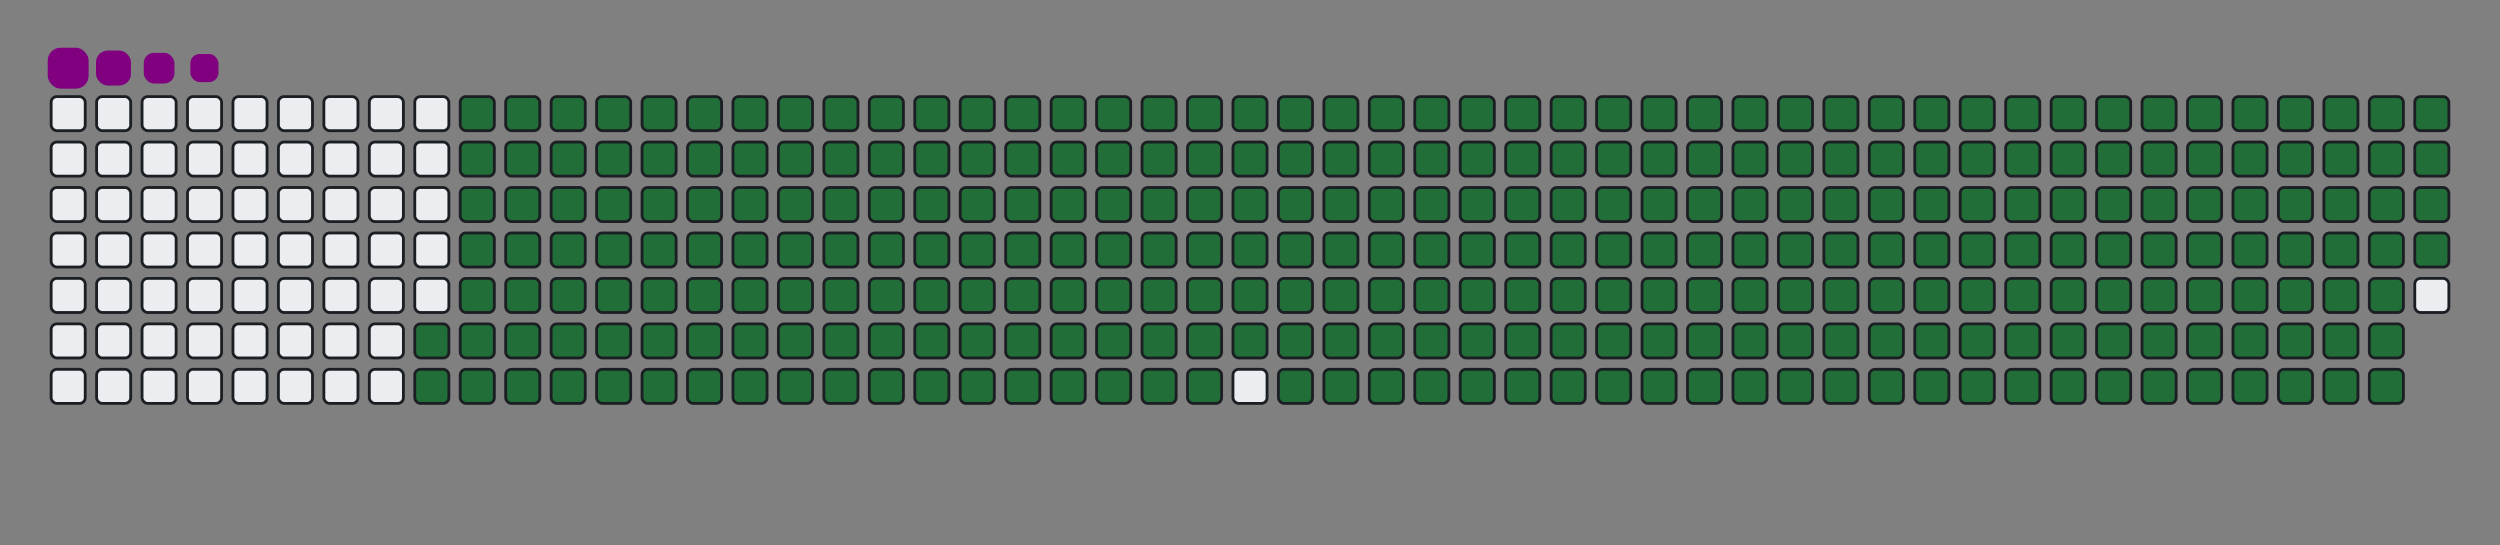 <svg viewBox="-16 -32 880 192" width="880" height="192" xmlns="http://www.w3.org/2000/svg"><rect x="-16" y="-32" width="880" height="192" fill="#808080" stroke="none"/><desc>Generated with https://github.com/Platane/snk</desc><style>:root{--cb:#1b1f230a;--cs:purple;--ce:#ebedf0;--c0:#ebedf0;--c1:#9be9a8;--c2:#40c463;--c3:#30a14e;--c4:#216e39}.c{shape-rendering:geometricPrecision;fill:#ebedf0;stroke-width:1px;stroke:#1b1f230a;animation:none 37500ms linear infinite;width:12px;height:12px}@keyframes c0{72.52%{fill:#216e39}72.54%,100%{fill:#ebedf0}}.c.c0{fill:#216e39;animation-name:c0}@keyframes c1{72.79%{fill:#216e39}72.81%,100%{fill:#ebedf0}}.c.c1{fill:#216e39;animation-name:c1}@keyframes c2{2.66%{fill:#216e39}2.68%,100%{fill:#ebedf0}}.c.c2{fill:#216e39;animation-name:c2}@keyframes c3{25.86%{fill:#216e39}25.88%,100%{fill:#ebedf0}}.c.c3{fill:#216e39;animation-name:c3}@keyframes c4{26.12%{fill:#216e39}26.14%,100%{fill:#ebedf0}}.c.c4{fill:#216e39;animation-name:c4}@keyframes c5{49.32%{fill:#216e39}49.34%,100%{fill:#ebedf0}}.c.c5{fill:#216e39;animation-name:c5}@keyframes c6{49.59%{fill:#216e39}49.61%,100%{fill:#ebedf0}}.c.c6{fill:#216e39;animation-name:c6}@keyframes c7{72.26%{fill:#216e39}72.28%,100%{fill:#ebedf0}}.c.c7{fill:#216e39;animation-name:c7}@keyframes c8{73.06%{fill:#216e39}73.08%,100%{fill:#ebedf0}}.c.c8{fill:#216e39;animation-name:c8}@keyframes c9{2.92%{fill:#216e39}2.94%,100%{fill:#ebedf0}}.c.c9{fill:#216e39;animation-name:c9}@keyframes ca{25.59%{fill:#216e39}25.61%,100%{fill:#ebedf0}}.c.ca{fill:#216e39;animation-name:ca}@keyframes cb{26.39%{fill:#216e39}26.41%,100%{fill:#ebedf0}}.c.cb{fill:#216e39;animation-name:cb}@keyframes cc{49.06%{fill:#216e39}49.08%,100%{fill:#ebedf0}}.c.cc{fill:#216e39;animation-name:cc}@keyframes cd{49.86%{fill:#216e39}49.88%,100%{fill:#ebedf0}}.c.cd{fill:#216e39;animation-name:cd}@keyframes ce{71.99%{fill:#216e39}72.01%,100%{fill:#ebedf0}}.c.ce{fill:#216e39;animation-name:ce}@keyframes cf{73.32%{fill:#216e39}73.34%,100%{fill:#ebedf0}}.c.cf{fill:#216e39;animation-name:cf}@keyframes cg{3.19%{fill:#216e39}3.21%,100%{fill:#ebedf0}}.c.cg{fill:#216e39;animation-name:cg}@keyframes ch{25.32%{fill:#216e39}25.34%,100%{fill:#ebedf0}}.c.ch{fill:#216e39;animation-name:ch}@keyframes ci{26.66%{fill:#216e39}26.68%,100%{fill:#ebedf0}}.c.ci{fill:#216e39;animation-name:ci}@keyframes cj{48.79%{fill:#216e39}48.81%,100%{fill:#ebedf0}}.c.cj{fill:#216e39;animation-name:cj}@keyframes ck{50.12%{fill:#216e39}50.14%,100%{fill:#ebedf0}}.c.ck{fill:#216e39;animation-name:ck}@keyframes cl{71.72%{fill:#216e39}71.74%,100%{fill:#ebedf0}}.c.cl{fill:#216e39;animation-name:cl}@keyframes cm{73.59%{fill:#216e39}73.61%,100%{fill:#ebedf0}}.c.cm{fill:#216e39;animation-name:cm}@keyframes cn{3.46%{fill:#216e39}3.48%,100%{fill:#ebedf0}}.c.cn{fill:#216e39;animation-name:cn}@keyframes co{25.06%{fill:#216e39}25.08%,100%{fill:#ebedf0}}.c.co{fill:#216e39;animation-name:co}@keyframes cp{26.92%{fill:#216e39}26.94%,100%{fill:#ebedf0}}.c.cp{fill:#216e39;animation-name:cp}@keyframes cq{48.52%{fill:#216e39}48.54%,100%{fill:#ebedf0}}.c.cq{fill:#216e39;animation-name:cq}@keyframes cr{50.39%{fill:#216e39}50.41%,100%{fill:#ebedf0}}.c.cr{fill:#216e39;animation-name:cr}@keyframes cs{71.46%{fill:#216e39}71.48%,100%{fill:#ebedf0}}.c.cs{fill:#216e39;animation-name:cs}@keyframes ct{73.86%{fill:#216e39}73.88%,100%{fill:#ebedf0}}.c.ct{fill:#216e39;animation-name:ct}@keyframes cu{3.72%{fill:#216e39}3.74%,100%{fill:#ebedf0}}.c.cu{fill:#216e39;animation-name:cu}@keyframes cv{24.79%{fill:#216e39}24.81%,100%{fill:#ebedf0}}.c.cv{fill:#216e39;animation-name:cv}@keyframes cw{27.19%{fill:#216e39}27.21%,100%{fill:#ebedf0}}.c.cw{fill:#216e39;animation-name:cw}@keyframes cx{48.26%{fill:#216e39}48.28%,100%{fill:#ebedf0}}.c.cx{fill:#216e39;animation-name:cx}@keyframes cy{50.66%{fill:#216e39}50.68%,100%{fill:#ebedf0}}.c.cy{fill:#216e39;animation-name:cy}@keyframes cz{71.19%{fill:#216e39}71.21%,100%{fill:#ebedf0}}.c.cz{fill:#216e39;animation-name:cz}@keyframes c10{74.12%{fill:#216e39}74.14%,100%{fill:#ebedf0}}.c.c10{fill:#216e39;animation-name:c10}@keyframes c11{3.99%{fill:#216e39}4.01%,100%{fill:#ebedf0}}.c.c11{fill:#216e39;animation-name:c11}@keyframes c12{24.52%{fill:#216e39}24.54%,100%{fill:#ebedf0}}.c.c12{fill:#216e39;animation-name:c12}@keyframes c13{27.46%{fill:#216e39}27.48%,100%{fill:#ebedf0}}.c.c13{fill:#216e39;animation-name:c13}@keyframes c14{47.99%{fill:#216e39}48.01%,100%{fill:#ebedf0}}.c.c14{fill:#216e39;animation-name:c14}@keyframes c15{50.92%{fill:#216e39}50.94%,100%{fill:#ebedf0}}.c.c15{fill:#216e39;animation-name:c15}@keyframes c16{70.92%{fill:#216e39}70.94%,100%{fill:#ebedf0}}.c.c16{fill:#216e39;animation-name:c16}@keyframes c17{74.39%{fill:#216e39}74.41%,100%{fill:#ebedf0}}.c.c17{fill:#216e39;animation-name:c17}@keyframes c18{4.26%{fill:#216e39}4.28%,100%{fill:#ebedf0}}.c.c18{fill:#216e39;animation-name:c18}@keyframes c19{24.26%{fill:#216e39}24.28%,100%{fill:#ebedf0}}.c.c19{fill:#216e39;animation-name:c19}@keyframes c1a{27.72%{fill:#216e39}27.74%,100%{fill:#ebedf0}}.c.c1a{fill:#216e39;animation-name:c1a}@keyframes c1b{47.72%{fill:#216e39}47.74%,100%{fill:#ebedf0}}.c.c1b{fill:#216e39;animation-name:c1b}@keyframes c1c{51.19%{fill:#216e39}51.21%,100%{fill:#ebedf0}}.c.c1c{fill:#216e39;animation-name:c1c}@keyframes c1d{70.66%{fill:#216e39}70.68%,100%{fill:#ebedf0}}.c.c1d{fill:#216e39;animation-name:c1d}@keyframes c1e{74.66%{fill:#216e39}74.68%,100%{fill:#ebedf0}}.c.c1e{fill:#216e39;animation-name:c1e}@keyframes c1f{4.52%{fill:#216e39}4.54%,100%{fill:#ebedf0}}.c.c1f{fill:#216e39;animation-name:c1f}@keyframes c1g{23.99%{fill:#216e39}24.01%,100%{fill:#ebedf0}}.c.c1g{fill:#216e39;animation-name:c1g}@keyframes c1h{27.99%{fill:#216e39}28.01%,100%{fill:#ebedf0}}.c.c1h{fill:#216e39;animation-name:c1h}@keyframes c1i{47.46%{fill:#216e39}47.48%,100%{fill:#ebedf0}}.c.c1i{fill:#216e39;animation-name:c1i}@keyframes c1j{51.46%{fill:#216e39}51.48%,100%{fill:#ebedf0}}.c.c1j{fill:#216e39;animation-name:c1j}@keyframes c1k{70.39%{fill:#216e39}70.41%,100%{fill:#ebedf0}}.c.c1k{fill:#216e39;animation-name:c1k}@keyframes c1l{74.92%{fill:#216e39}74.94%,100%{fill:#ebedf0}}.c.c1l{fill:#216e39;animation-name:c1l}@keyframes c1m{4.79%{fill:#216e39}4.81%,100%{fill:#ebedf0}}.c.c1m{fill:#216e39;animation-name:c1m}@keyframes c1n{23.72%{fill:#216e39}23.74%,100%{fill:#ebedf0}}.c.c1n{fill:#216e39;animation-name:c1n}@keyframes c1o{28.26%{fill:#216e39}28.28%,100%{fill:#ebedf0}}.c.c1o{fill:#216e39;animation-name:c1o}@keyframes c1p{47.19%{fill:#216e39}47.21%,100%{fill:#ebedf0}}.c.c1p{fill:#216e39;animation-name:c1p}@keyframes c1q{51.72%{fill:#216e39}51.74%,100%{fill:#ebedf0}}.c.c1q{fill:#216e39;animation-name:c1q}@keyframes c1r{70.12%{fill:#216e39}70.14%,100%{fill:#ebedf0}}.c.c1r{fill:#216e39;animation-name:c1r}@keyframes c1s{75.19%{fill:#216e39}75.21%,100%{fill:#ebedf0}}.c.c1s{fill:#216e39;animation-name:c1s}@keyframes c1t{5.06%{fill:#216e39}5.08%,100%{fill:#ebedf0}}.c.c1t{fill:#216e39;animation-name:c1t}@keyframes c1u{23.46%{fill:#216e39}23.48%,100%{fill:#ebedf0}}.c.c1u{fill:#216e39;animation-name:c1u}@keyframes c1v{28.52%{fill:#216e39}28.54%,100%{fill:#ebedf0}}.c.c1v{fill:#216e39;animation-name:c1v}@keyframes c1w{46.92%{fill:#216e39}46.94%,100%{fill:#ebedf0}}.c.c1w{fill:#216e39;animation-name:c1w}@keyframes c1x{51.99%{fill:#216e39}52.01%,100%{fill:#ebedf0}}.c.c1x{fill:#216e39;animation-name:c1x}@keyframes c1y{69.86%{fill:#216e39}69.88%,100%{fill:#ebedf0}}.c.c1y{fill:#216e39;animation-name:c1y}@keyframes c1z{75.46%{fill:#216e39}75.48%,100%{fill:#ebedf0}}.c.c1z{fill:#216e39;animation-name:c1z}@keyframes c20{5.32%{fill:#216e39}5.34%,100%{fill:#ebedf0}}.c.c20{fill:#216e39;animation-name:c20}@keyframes c21{23.19%{fill:#216e39}23.21%,100%{fill:#ebedf0}}.c.c21{fill:#216e39;animation-name:c21}@keyframes c22{28.79%{fill:#216e39}28.81%,100%{fill:#ebedf0}}.c.c22{fill:#216e39;animation-name:c22}@keyframes c23{46.66%{fill:#216e39}46.68%,100%{fill:#ebedf0}}.c.c23{fill:#216e39;animation-name:c23}@keyframes c24{52.26%{fill:#216e39}52.28%,100%{fill:#ebedf0}}.c.c24{fill:#216e39;animation-name:c24}@keyframes c25{69.59%{fill:#216e39}69.61%,100%{fill:#ebedf0}}.c.c25{fill:#216e39;animation-name:c25}@keyframes c26{75.72%{fill:#216e39}75.74%,100%{fill:#ebedf0}}.c.c26{fill:#216e39;animation-name:c26}@keyframes c27{5.59%{fill:#216e39}5.61%,100%{fill:#ebedf0}}.c.c27{fill:#216e39;animation-name:c27}@keyframes c28{22.92%{fill:#216e39}22.94%,100%{fill:#ebedf0}}.c.c28{fill:#216e39;animation-name:c28}@keyframes c29{29.06%{fill:#216e39}29.08%,100%{fill:#ebedf0}}.c.c29{fill:#216e39;animation-name:c29}@keyframes c2a{46.39%{fill:#216e39}46.41%,100%{fill:#ebedf0}}.c.c2a{fill:#216e39;animation-name:c2a}@keyframes c2b{52.52%{fill:#216e39}52.54%,100%{fill:#ebedf0}}.c.c2b{fill:#216e39;animation-name:c2b}@keyframes c2c{69.32%{fill:#216e39}69.34%,100%{fill:#ebedf0}}.c.c2c{fill:#216e39;animation-name:c2c}@keyframes c2d{75.99%{fill:#216e39}76.01%,100%{fill:#ebedf0}}.c.c2d{fill:#216e39;animation-name:c2d}@keyframes c2e{5.86%{fill:#216e39}5.88%,100%{fill:#ebedf0}}.c.c2e{fill:#216e39;animation-name:c2e}@keyframes c2f{22.66%{fill:#216e39}22.68%,100%{fill:#ebedf0}}.c.c2f{fill:#216e39;animation-name:c2f}@keyframes c2g{29.32%{fill:#216e39}29.34%,100%{fill:#ebedf0}}.c.c2g{fill:#216e39;animation-name:c2g}@keyframes c2h{46.12%{fill:#216e39}46.14%,100%{fill:#ebedf0}}.c.c2h{fill:#216e39;animation-name:c2h}@keyframes c2i{52.79%{fill:#216e39}52.81%,100%{fill:#ebedf0}}.c.c2i{fill:#216e39;animation-name:c2i}@keyframes c2j{69.06%{fill:#216e39}69.08%,100%{fill:#ebedf0}}.c.c2j{fill:#216e39;animation-name:c2j}@keyframes c2k{76.26%{fill:#216e39}76.28%,100%{fill:#ebedf0}}.c.c2k{fill:#216e39;animation-name:c2k}@keyframes c2l{6.12%{fill:#216e39}6.14%,100%{fill:#ebedf0}}.c.c2l{fill:#216e39;animation-name:c2l}@keyframes c2m{22.39%{fill:#216e39}22.41%,100%{fill:#ebedf0}}.c.c2m{fill:#216e39;animation-name:c2m}@keyframes c2n{29.59%{fill:#216e39}29.61%,100%{fill:#ebedf0}}.c.c2n{fill:#216e39;animation-name:c2n}@keyframes c2o{45.86%{fill:#216e39}45.88%,100%{fill:#ebedf0}}.c.c2o{fill:#216e39;animation-name:c2o}@keyframes c2p{53.06%{fill:#216e39}53.08%,100%{fill:#ebedf0}}.c.c2p{fill:#216e39;animation-name:c2p}@keyframes c2q{68.79%{fill:#216e39}68.81%,100%{fill:#ebedf0}}.c.c2q{fill:#216e39;animation-name:c2q}@keyframes c2r{76.52%{fill:#216e39}76.54%,100%{fill:#ebedf0}}.c.c2r{fill:#216e39;animation-name:c2r}@keyframes c2s{6.39%{fill:#216e39}6.41%,100%{fill:#ebedf0}}.c.c2s{fill:#216e39;animation-name:c2s}@keyframes c2t{22.12%{fill:#216e39}22.14%,100%{fill:#ebedf0}}.c.c2t{fill:#216e39;animation-name:c2t}@keyframes c2u{29.86%{fill:#216e39}29.88%,100%{fill:#ebedf0}}.c.c2u{fill:#216e39;animation-name:c2u}@keyframes c2v{45.59%{fill:#216e39}45.61%,100%{fill:#ebedf0}}.c.c2v{fill:#216e39;animation-name:c2v}@keyframes c2w{53.32%{fill:#216e39}53.34%,100%{fill:#ebedf0}}.c.c2w{fill:#216e39;animation-name:c2w}@keyframes c2x{68.52%{fill:#216e39}68.54%,100%{fill:#ebedf0}}.c.c2x{fill:#216e39;animation-name:c2x}@keyframes c2y{76.79%{fill:#216e39}76.81%,100%{fill:#ebedf0}}.c.c2y{fill:#216e39;animation-name:c2y}@keyframes c2z{6.66%{fill:#216e39}6.68%,100%{fill:#ebedf0}}.c.c2z{fill:#216e39;animation-name:c2z}@keyframes c30{21.86%{fill:#216e39}21.88%,100%{fill:#ebedf0}}.c.c30{fill:#216e39;animation-name:c30}@keyframes c31{30.12%{fill:#216e39}30.14%,100%{fill:#ebedf0}}.c.c31{fill:#216e39;animation-name:c31}@keyframes c32{45.32%{fill:#216e39}45.34%,100%{fill:#ebedf0}}.c.c32{fill:#216e39;animation-name:c32}@keyframes c33{53.59%{fill:#216e39}53.61%,100%{fill:#ebedf0}}.c.c33{fill:#216e39;animation-name:c33}@keyframes c34{68.26%{fill:#216e39}68.28%,100%{fill:#ebedf0}}.c.c34{fill:#216e39;animation-name:c34}@keyframes c35{77.06%{fill:#216e39}77.08%,100%{fill:#ebedf0}}.c.c35{fill:#216e39;animation-name:c35}@keyframes c36{6.92%{fill:#216e39}6.94%,100%{fill:#ebedf0}}.c.c36{fill:#216e39;animation-name:c36}@keyframes c37{21.59%{fill:#216e39}21.61%,100%{fill:#ebedf0}}.c.c37{fill:#216e39;animation-name:c37}@keyframes c38{30.39%{fill:#216e39}30.41%,100%{fill:#ebedf0}}.c.c38{fill:#216e39;animation-name:c38}@keyframes c39{45.06%{fill:#216e39}45.08%,100%{fill:#ebedf0}}.c.c39{fill:#216e39;animation-name:c39}@keyframes c3a{53.86%{fill:#216e39}53.88%,100%{fill:#ebedf0}}.c.c3a{fill:#216e39;animation-name:c3a}@keyframes c3b{67.99%{fill:#216e39}68.01%,100%{fill:#ebedf0}}.c.c3b{fill:#216e39;animation-name:c3b}@keyframes c3c{77.32%{fill:#216e39}77.34%,100%{fill:#ebedf0}}.c.c3c{fill:#216e39;animation-name:c3c}@keyframes c3d{7.19%{fill:#216e39}7.21%,100%{fill:#ebedf0}}.c.c3d{fill:#216e39;animation-name:c3d}@keyframes c3e{21.32%{fill:#216e39}21.34%,100%{fill:#ebedf0}}.c.c3e{fill:#216e39;animation-name:c3e}@keyframes c3f{30.66%{fill:#216e39}30.68%,100%{fill:#ebedf0}}.c.c3f{fill:#216e39;animation-name:c3f}@keyframes c3g{44.79%{fill:#216e39}44.81%,100%{fill:#ebedf0}}.c.c3g{fill:#216e39;animation-name:c3g}@keyframes c3h{54.12%{fill:#216e39}54.14%,100%{fill:#ebedf0}}.c.c3h{fill:#216e39;animation-name:c3h}@keyframes c3i{67.72%{fill:#216e39}67.74%,100%{fill:#ebedf0}}.c.c3i{fill:#216e39;animation-name:c3i}@keyframes c3j{7.46%{fill:#216e39}7.48%,100%{fill:#ebedf0}}.c.c3j{fill:#216e39;animation-name:c3j}@keyframes c3k{21.06%{fill:#216e39}21.08%,100%{fill:#ebedf0}}.c.c3k{fill:#216e39;animation-name:c3k}@keyframes c3l{30.92%{fill:#216e39}30.94%,100%{fill:#ebedf0}}.c.c3l{fill:#216e39;animation-name:c3l}@keyframes c3m{44.52%{fill:#216e39}44.54%,100%{fill:#ebedf0}}.c.c3m{fill:#216e39;animation-name:c3m}@keyframes c3n{54.39%{fill:#216e39}54.41%,100%{fill:#ebedf0}}.c.c3n{fill:#216e39;animation-name:c3n}@keyframes c3o{67.46%{fill:#216e39}67.48%,100%{fill:#ebedf0}}.c.c3o{fill:#216e39;animation-name:c3o}@keyframes c3p{77.86%{fill:#216e39}77.88%,100%{fill:#ebedf0}}.c.c3p{fill:#216e39;animation-name:c3p}@keyframes c3q{7.72%{fill:#216e39}7.74%,100%{fill:#ebedf0}}.c.c3q{fill:#216e39;animation-name:c3q}@keyframes c3r{20.79%{fill:#216e39}20.81%,100%{fill:#ebedf0}}.c.c3r{fill:#216e39;animation-name:c3r}@keyframes c3s{31.19%{fill:#216e39}31.21%,100%{fill:#ebedf0}}.c.c3s{fill:#216e39;animation-name:c3s}@keyframes c3t{44.26%{fill:#216e39}44.28%,100%{fill:#ebedf0}}.c.c3t{fill:#216e39;animation-name:c3t}@keyframes c3u{54.66%{fill:#216e39}54.68%,100%{fill:#ebedf0}}.c.c3u{fill:#216e39;animation-name:c3u}@keyframes c3v{67.19%{fill:#216e39}67.21%,100%{fill:#ebedf0}}.c.c3v{fill:#216e39;animation-name:c3v}@keyframes c3w{78.12%{fill:#216e39}78.14%,100%{fill:#ebedf0}}.c.c3w{fill:#216e39;animation-name:c3w}@keyframes c3x{7.99%{fill:#216e39}8.01%,100%{fill:#ebedf0}}.c.c3x{fill:#216e39;animation-name:c3x}@keyframes c3y{20.52%{fill:#216e39}20.54%,100%{fill:#ebedf0}}.c.c3y{fill:#216e39;animation-name:c3y}@keyframes c3z{31.46%{fill:#216e39}31.48%,100%{fill:#ebedf0}}.c.c3z{fill:#216e39;animation-name:c3z}@keyframes c40{43.99%{fill:#216e39}44.01%,100%{fill:#ebedf0}}.c.c40{fill:#216e39;animation-name:c40}@keyframes c41{54.92%{fill:#216e39}54.94%,100%{fill:#ebedf0}}.c.c41{fill:#216e39;animation-name:c41}@keyframes c42{66.92%{fill:#216e39}66.94%,100%{fill:#ebedf0}}.c.c42{fill:#216e39;animation-name:c42}@keyframes c43{78.39%{fill:#216e39}78.41%,100%{fill:#ebedf0}}.c.c43{fill:#216e39;animation-name:c43}@keyframes c44{8.26%{fill:#216e39}8.28%,100%{fill:#ebedf0}}.c.c44{fill:#216e39;animation-name:c44}@keyframes c45{20.26%{fill:#216e39}20.28%,100%{fill:#ebedf0}}.c.c45{fill:#216e39;animation-name:c45}@keyframes c46{31.72%{fill:#216e39}31.74%,100%{fill:#ebedf0}}.c.c46{fill:#216e39;animation-name:c46}@keyframes c47{43.72%{fill:#216e39}43.74%,100%{fill:#ebedf0}}.c.c47{fill:#216e39;animation-name:c47}@keyframes c48{55.19%{fill:#216e39}55.21%,100%{fill:#ebedf0}}.c.c48{fill:#216e39;animation-name:c48}@keyframes c49{66.66%{fill:#216e39}66.68%,100%{fill:#ebedf0}}.c.c49{fill:#216e39;animation-name:c49}@keyframes c4a{78.66%{fill:#216e39}78.68%,100%{fill:#ebedf0}}.c.c4a{fill:#216e39;animation-name:c4a}@keyframes c4b{8.52%{fill:#216e39}8.54%,100%{fill:#ebedf0}}.c.c4b{fill:#216e39;animation-name:c4b}@keyframes c4c{19.99%{fill:#216e39}20.01%,100%{fill:#ebedf0}}.c.c4c{fill:#216e39;animation-name:c4c}@keyframes c4d{31.99%{fill:#216e39}32.01%,100%{fill:#ebedf0}}.c.c4d{fill:#216e39;animation-name:c4d}@keyframes c4e{43.46%{fill:#216e39}43.48%,100%{fill:#ebedf0}}.c.c4e{fill:#216e39;animation-name:c4e}@keyframes c4f{55.46%{fill:#216e39}55.48%,100%{fill:#ebedf0}}.c.c4f{fill:#216e39;animation-name:c4f}@keyframes c4g{66.39%{fill:#216e39}66.41%,100%{fill:#ebedf0}}.c.c4g{fill:#216e39;animation-name:c4g}@keyframes c4h{78.92%{fill:#216e39}78.94%,100%{fill:#ebedf0}}.c.c4h{fill:#216e39;animation-name:c4h}@keyframes c4i{8.79%{fill:#216e39}8.81%,100%{fill:#ebedf0}}.c.c4i{fill:#216e39;animation-name:c4i}@keyframes c4j{19.72%{fill:#216e39}19.74%,100%{fill:#ebedf0}}.c.c4j{fill:#216e39;animation-name:c4j}@keyframes c4k{32.26%{fill:#216e39}32.28%,100%{fill:#ebedf0}}.c.c4k{fill:#216e39;animation-name:c4k}@keyframes c4l{43.19%{fill:#216e39}43.21%,100%{fill:#ebedf0}}.c.c4l{fill:#216e39;animation-name:c4l}@keyframes c4m{55.72%{fill:#216e39}55.74%,100%{fill:#ebedf0}}.c.c4m{fill:#216e39;animation-name:c4m}@keyframes c4n{66.12%{fill:#216e39}66.14%,100%{fill:#ebedf0}}.c.c4n{fill:#216e39;animation-name:c4n}@keyframes c4o{79.19%{fill:#216e39}79.21%,100%{fill:#ebedf0}}.c.c4o{fill:#216e39;animation-name:c4o}@keyframes c4p{9.06%{fill:#216e39}9.08%,100%{fill:#ebedf0}}.c.c4p{fill:#216e39;animation-name:c4p}@keyframes c4q{19.46%{fill:#216e39}19.48%,100%{fill:#ebedf0}}.c.c4q{fill:#216e39;animation-name:c4q}@keyframes c4r{32.52%{fill:#216e39}32.54%,100%{fill:#ebedf0}}.c.c4r{fill:#216e39;animation-name:c4r}@keyframes c4s{42.92%{fill:#216e39}42.94%,100%{fill:#ebedf0}}.c.c4s{fill:#216e39;animation-name:c4s}@keyframes c4t{55.99%{fill:#216e39}56.01%,100%{fill:#ebedf0}}.c.c4t{fill:#216e39;animation-name:c4t}@keyframes c4u{65.86%{fill:#216e39}65.88%,100%{fill:#ebedf0}}.c.c4u{fill:#216e39;animation-name:c4u}@keyframes c4v{79.46%{fill:#216e39}79.48%,100%{fill:#ebedf0}}.c.c4v{fill:#216e39;animation-name:c4v}@keyframes c4w{9.32%{fill:#216e39}9.34%,100%{fill:#ebedf0}}.c.c4w{fill:#216e39;animation-name:c4w}@keyframes c4x{19.19%{fill:#216e39}19.21%,100%{fill:#ebedf0}}.c.c4x{fill:#216e39;animation-name:c4x}@keyframes c4y{32.79%{fill:#216e39}32.81%,100%{fill:#ebedf0}}.c.c4y{fill:#216e39;animation-name:c4y}@keyframes c4z{42.66%{fill:#216e39}42.68%,100%{fill:#ebedf0}}.c.c4z{fill:#216e39;animation-name:c4z}@keyframes c50{56.26%{fill:#216e39}56.28%,100%{fill:#ebedf0}}.c.c50{fill:#216e39;animation-name:c50}@keyframes c51{65.59%{fill:#216e39}65.61%,100%{fill:#ebedf0}}.c.c51{fill:#216e39;animation-name:c51}@keyframes c52{79.72%{fill:#216e39}79.74%,100%{fill:#ebedf0}}.c.c52{fill:#216e39;animation-name:c52}@keyframes c53{9.59%{fill:#216e39}9.61%,100%{fill:#ebedf0}}.c.c53{fill:#216e39;animation-name:c53}@keyframes c54{18.92%{fill:#216e39}18.94%,100%{fill:#ebedf0}}.c.c54{fill:#216e39;animation-name:c54}@keyframes c55{33.06%{fill:#216e39}33.08%,100%{fill:#ebedf0}}.c.c55{fill:#216e39;animation-name:c55}@keyframes c56{42.39%{fill:#216e39}42.41%,100%{fill:#ebedf0}}.c.c56{fill:#216e39;animation-name:c56}@keyframes c57{56.52%{fill:#216e39}56.54%,100%{fill:#ebedf0}}.c.c57{fill:#216e39;animation-name:c57}@keyframes c58{65.32%{fill:#216e39}65.34%,100%{fill:#ebedf0}}.c.c58{fill:#216e39;animation-name:c58}@keyframes c59{79.99%{fill:#216e39}80.01%,100%{fill:#ebedf0}}.c.c59{fill:#216e39;animation-name:c59}@keyframes c5a{9.86%{fill:#216e39}9.88%,100%{fill:#ebedf0}}.c.c5a{fill:#216e39;animation-name:c5a}@keyframes c5b{18.66%{fill:#216e39}18.68%,100%{fill:#ebedf0}}.c.c5b{fill:#216e39;animation-name:c5b}@keyframes c5c{33.32%{fill:#216e39}33.34%,100%{fill:#ebedf0}}.c.c5c{fill:#216e39;animation-name:c5c}@keyframes c5d{42.12%{fill:#216e39}42.14%,100%{fill:#ebedf0}}.c.c5d{fill:#216e39;animation-name:c5d}@keyframes c5e{56.79%{fill:#216e39}56.81%,100%{fill:#ebedf0}}.c.c5e{fill:#216e39;animation-name:c5e}@keyframes c5f{65.06%{fill:#216e39}65.08%,100%{fill:#ebedf0}}.c.c5f{fill:#216e39;animation-name:c5f}@keyframes c5g{80.26%{fill:#216e39}80.28%,100%{fill:#ebedf0}}.c.c5g{fill:#216e39;animation-name:c5g}@keyframes c5h{10.12%{fill:#216e39}10.14%,100%{fill:#ebedf0}}.c.c5h{fill:#216e39;animation-name:c5h}@keyframes c5i{18.39%{fill:#216e39}18.41%,100%{fill:#ebedf0}}.c.c5i{fill:#216e39;animation-name:c5i}@keyframes c5j{33.59%{fill:#216e39}33.61%,100%{fill:#ebedf0}}.c.c5j{fill:#216e39;animation-name:c5j}@keyframes c5k{41.86%{fill:#216e39}41.88%,100%{fill:#ebedf0}}.c.c5k{fill:#216e39;animation-name:c5k}@keyframes c5l{57.06%{fill:#216e39}57.08%,100%{fill:#ebedf0}}.c.c5l{fill:#216e39;animation-name:c5l}@keyframes c5m{64.79%{fill:#216e39}64.81%,100%{fill:#ebedf0}}.c.c5m{fill:#216e39;animation-name:c5m}@keyframes c5n{80.52%{fill:#216e39}80.54%,100%{fill:#ebedf0}}.c.c5n{fill:#216e39;animation-name:c5n}@keyframes c5o{10.39%{fill:#216e39}10.41%,100%{fill:#ebedf0}}.c.c5o{fill:#216e39;animation-name:c5o}@keyframes c5p{18.12%{fill:#216e39}18.14%,100%{fill:#ebedf0}}.c.c5p{fill:#216e39;animation-name:c5p}@keyframes c5q{33.86%{fill:#216e39}33.88%,100%{fill:#ebedf0}}.c.c5q{fill:#216e39;animation-name:c5q}@keyframes c5r{41.59%{fill:#216e39}41.61%,100%{fill:#ebedf0}}.c.c5r{fill:#216e39;animation-name:c5r}@keyframes c5s{57.32%{fill:#216e39}57.34%,100%{fill:#ebedf0}}.c.c5s{fill:#216e39;animation-name:c5s}@keyframes c5t{64.52%{fill:#216e39}64.54%,100%{fill:#ebedf0}}.c.c5t{fill:#216e39;animation-name:c5t}@keyframes c5u{80.79%{fill:#216e39}80.81%,100%{fill:#ebedf0}}.c.c5u{fill:#216e39;animation-name:c5u}@keyframes c5v{10.66%{fill:#216e39}10.68%,100%{fill:#ebedf0}}.c.c5v{fill:#216e39;animation-name:c5v}@keyframes c5w{17.86%{fill:#216e39}17.88%,100%{fill:#ebedf0}}.c.c5w{fill:#216e39;animation-name:c5w}@keyframes c5x{34.12%{fill:#216e39}34.14%,100%{fill:#ebedf0}}.c.c5x{fill:#216e39;animation-name:c5x}@keyframes c5y{41.32%{fill:#216e39}41.34%,100%{fill:#ebedf0}}.c.c5y{fill:#216e39;animation-name:c5y}@keyframes c5z{57.59%{fill:#216e39}57.61%,100%{fill:#ebedf0}}.c.c5z{fill:#216e39;animation-name:c5z}@keyframes c60{64.26%{fill:#216e39}64.28%,100%{fill:#ebedf0}}.c.c60{fill:#216e39;animation-name:c60}@keyframes c61{81.06%{fill:#216e39}81.08%,100%{fill:#ebedf0}}.c.c61{fill:#216e39;animation-name:c61}@keyframes c62{10.92%{fill:#216e39}10.94%,100%{fill:#ebedf0}}.c.c62{fill:#216e39;animation-name:c62}@keyframes c63{17.59%{fill:#216e39}17.61%,100%{fill:#ebedf0}}.c.c63{fill:#216e39;animation-name:c63}@keyframes c64{34.39%{fill:#216e39}34.41%,100%{fill:#ebedf0}}.c.c64{fill:#216e39;animation-name:c64}@keyframes c65{41.06%{fill:#216e39}41.08%,100%{fill:#ebedf0}}.c.c65{fill:#216e39;animation-name:c65}@keyframes c66{57.86%{fill:#216e39}57.88%,100%{fill:#ebedf0}}.c.c66{fill:#216e39;animation-name:c66}@keyframes c67{63.99%{fill:#216e39}64.01%,100%{fill:#ebedf0}}.c.c67{fill:#216e39;animation-name:c67}@keyframes c68{81.32%{fill:#216e39}81.34%,100%{fill:#ebedf0}}.c.c68{fill:#216e39;animation-name:c68}@keyframes c69{11.19%{fill:#216e39}11.21%,100%{fill:#ebedf0}}.c.c69{fill:#216e39;animation-name:c69}@keyframes c6a{17.32%{fill:#216e39}17.34%,100%{fill:#ebedf0}}.c.c6a{fill:#216e39;animation-name:c6a}@keyframes c6b{34.66%{fill:#216e39}34.68%,100%{fill:#ebedf0}}.c.c6b{fill:#216e39;animation-name:c6b}@keyframes c6c{40.79%{fill:#216e39}40.81%,100%{fill:#ebedf0}}.c.c6c{fill:#216e39;animation-name:c6c}@keyframes c6d{58.12%{fill:#216e39}58.14%,100%{fill:#ebedf0}}.c.c6d{fill:#216e39;animation-name:c6d}@keyframes c6e{63.72%{fill:#216e39}63.74%,100%{fill:#ebedf0}}.c.c6e{fill:#216e39;animation-name:c6e}@keyframes c6f{81.59%{fill:#216e39}81.61%,100%{fill:#ebedf0}}.c.c6f{fill:#216e39;animation-name:c6f}@keyframes c6g{11.46%{fill:#216e39}11.48%,100%{fill:#ebedf0}}.c.c6g{fill:#216e39;animation-name:c6g}@keyframes c6h{17.06%{fill:#216e39}17.08%,100%{fill:#ebedf0}}.c.c6h{fill:#216e39;animation-name:c6h}@keyframes c6i{34.92%{fill:#216e39}34.94%,100%{fill:#ebedf0}}.c.c6i{fill:#216e39;animation-name:c6i}@keyframes c6j{40.52%{fill:#216e39}40.54%,100%{fill:#ebedf0}}.c.c6j{fill:#216e39;animation-name:c6j}@keyframes c6k{58.39%{fill:#216e39}58.41%,100%{fill:#ebedf0}}.c.c6k{fill:#216e39;animation-name:c6k}@keyframes c6l{63.46%{fill:#216e39}63.48%,100%{fill:#ebedf0}}.c.c6l{fill:#216e39;animation-name:c6l}@keyframes c6m{81.86%{fill:#216e39}81.88%,100%{fill:#ebedf0}}.c.c6m{fill:#216e39;animation-name:c6m}@keyframes c6n{11.72%{fill:#216e39}11.74%,100%{fill:#ebedf0}}.c.c6n{fill:#216e39;animation-name:c6n}@keyframes c6o{16.79%{fill:#216e39}16.81%,100%{fill:#ebedf0}}.c.c6o{fill:#216e39;animation-name:c6o}@keyframes c6p{35.19%{fill:#216e39}35.21%,100%{fill:#ebedf0}}.c.c6p{fill:#216e39;animation-name:c6p}@keyframes c6q{40.26%{fill:#216e39}40.28%,100%{fill:#ebedf0}}.c.c6q{fill:#216e39;animation-name:c6q}@keyframes c6r{58.66%{fill:#216e39}58.68%,100%{fill:#ebedf0}}.c.c6r{fill:#216e39;animation-name:c6r}@keyframes c6s{63.19%{fill:#216e39}63.21%,100%{fill:#ebedf0}}.c.c6s{fill:#216e39;animation-name:c6s}@keyframes c6t{82.12%{fill:#216e39}82.14%,100%{fill:#ebedf0}}.c.c6t{fill:#216e39;animation-name:c6t}@keyframes c6u{11.99%{fill:#216e39}12.01%,100%{fill:#ebedf0}}.c.c6u{fill:#216e39;animation-name:c6u}@keyframes c6v{16.52%{fill:#216e39}16.54%,100%{fill:#ebedf0}}.c.c6v{fill:#216e39;animation-name:c6v}@keyframes c6w{35.46%{fill:#216e39}35.48%,100%{fill:#ebedf0}}.c.c6w{fill:#216e39;animation-name:c6w}@keyframes c6x{39.99%{fill:#216e39}40.01%,100%{fill:#ebedf0}}.c.c6x{fill:#216e39;animation-name:c6x}@keyframes c6y{58.92%{fill:#216e39}58.94%,100%{fill:#ebedf0}}.c.c6y{fill:#216e39;animation-name:c6y}@keyframes c6z{62.92%{fill:#216e39}62.94%,100%{fill:#ebedf0}}.c.c6z{fill:#216e39;animation-name:c6z}@keyframes c70{82.39%{fill:#216e39}82.41%,100%{fill:#ebedf0}}.c.c70{fill:#216e39;animation-name:c70}@keyframes c71{12.26%{fill:#216e39}12.28%,100%{fill:#ebedf0}}.c.c71{fill:#216e39;animation-name:c71}@keyframes c72{16.26%{fill:#216e39}16.28%,100%{fill:#ebedf0}}.c.c72{fill:#216e39;animation-name:c72}@keyframes c73{35.72%{fill:#216e39}35.74%,100%{fill:#ebedf0}}.c.c73{fill:#216e39;animation-name:c73}@keyframes c74{39.72%{fill:#216e39}39.74%,100%{fill:#ebedf0}}.c.c74{fill:#216e39;animation-name:c74}@keyframes c75{59.19%{fill:#216e39}59.21%,100%{fill:#ebedf0}}.c.c75{fill:#216e39;animation-name:c75}@keyframes c76{62.66%{fill:#216e39}62.68%,100%{fill:#ebedf0}}.c.c76{fill:#216e39;animation-name:c76}@keyframes c77{82.66%{fill:#216e39}82.68%,100%{fill:#ebedf0}}.c.c77{fill:#216e39;animation-name:c77}@keyframes c78{12.52%{fill:#216e39}12.54%,100%{fill:#ebedf0}}.c.c78{fill:#216e39;animation-name:c78}@keyframes c79{15.99%{fill:#216e39}16.01%,100%{fill:#ebedf0}}.c.c79{fill:#216e39;animation-name:c79}@keyframes c7a{35.99%{fill:#216e39}36.01%,100%{fill:#ebedf0}}.c.c7a{fill:#216e39;animation-name:c7a}@keyframes c7b{39.46%{fill:#216e39}39.48%,100%{fill:#ebedf0}}.c.c7b{fill:#216e39;animation-name:c7b}@keyframes c7c{59.46%{fill:#216e39}59.48%,100%{fill:#ebedf0}}.c.c7c{fill:#216e39;animation-name:c7c}@keyframes c7d{62.39%{fill:#216e39}62.41%,100%{fill:#ebedf0}}.c.c7d{fill:#216e39;animation-name:c7d}@keyframes c7e{82.92%{fill:#216e39}82.94%,100%{fill:#ebedf0}}.c.c7e{fill:#216e39;animation-name:c7e}@keyframes c7f{12.79%{fill:#216e39}12.81%,100%{fill:#ebedf0}}.c.c7f{fill:#216e39;animation-name:c7f}@keyframes c7g{15.72%{fill:#216e39}15.74%,100%{fill:#ebedf0}}.c.c7g{fill:#216e39;animation-name:c7g}@keyframes c7h{36.26%{fill:#216e39}36.28%,100%{fill:#ebedf0}}.c.c7h{fill:#216e39;animation-name:c7h}@keyframes c7i{39.19%{fill:#216e39}39.21%,100%{fill:#ebedf0}}.c.c7i{fill:#216e39;animation-name:c7i}@keyframes c7j{59.72%{fill:#216e39}59.74%,100%{fill:#ebedf0}}.c.c7j{fill:#216e39;animation-name:c7j}@keyframes c7k{62.12%{fill:#216e39}62.14%,100%{fill:#ebedf0}}.c.c7k{fill:#216e39;animation-name:c7k}@keyframes c7l{83.19%{fill:#216e39}83.21%,100%{fill:#ebedf0}}.c.c7l{fill:#216e39;animation-name:c7l}@keyframes c7m{13.06%{fill:#216e39}13.08%,100%{fill:#ebedf0}}.c.c7m{fill:#216e39;animation-name:c7m}@keyframes c7n{15.46%{fill:#216e39}15.48%,100%{fill:#ebedf0}}.c.c7n{fill:#216e39;animation-name:c7n}@keyframes c7o{36.52%{fill:#216e39}36.54%,100%{fill:#ebedf0}}.c.c7o{fill:#216e39;animation-name:c7o}@keyframes c7p{38.92%{fill:#216e39}38.94%,100%{fill:#ebedf0}}.c.c7p{fill:#216e39;animation-name:c7p}@keyframes c7q{59.99%{fill:#216e39}60.01%,100%{fill:#ebedf0}}.c.c7q{fill:#216e39;animation-name:c7q}@keyframes c7r{61.86%{fill:#216e39}61.88%,100%{fill:#ebedf0}}.c.c7r{fill:#216e39;animation-name:c7r}@keyframes c7s{83.46%{fill:#216e39}83.48%,100%{fill:#ebedf0}}.c.c7s{fill:#216e39;animation-name:c7s}@keyframes c7t{13.32%{fill:#216e39}13.34%,100%{fill:#ebedf0}}.c.c7t{fill:#216e39;animation-name:c7t}@keyframes c7u{15.19%{fill:#216e39}15.21%,100%{fill:#ebedf0}}.c.c7u{fill:#216e39;animation-name:c7u}@keyframes c7v{36.79%{fill:#216e39}36.81%,100%{fill:#ebedf0}}.c.c7v{fill:#216e39;animation-name:c7v}@keyframes c7w{38.66%{fill:#216e39}38.68%,100%{fill:#ebedf0}}.c.c7w{fill:#216e39;animation-name:c7w}@keyframes c7x{60.26%{fill:#216e39}60.28%,100%{fill:#ebedf0}}.c.c7x{fill:#216e39;animation-name:c7x}@keyframes c7y{61.59%{fill:#216e39}61.61%,100%{fill:#ebedf0}}.c.c7y{fill:#216e39;animation-name:c7y}@keyframes c7z{83.72%{fill:#216e39}83.74%,100%{fill:#ebedf0}}.c.c7z{fill:#216e39;animation-name:c7z}@keyframes c80{13.59%{fill:#216e39}13.61%,100%{fill:#ebedf0}}.c.c80{fill:#216e39;animation-name:c80}@keyframes c81{14.92%{fill:#216e39}14.94%,100%{fill:#ebedf0}}.c.c81{fill:#216e39;animation-name:c81}@keyframes c82{37.06%{fill:#216e39}37.08%,100%{fill:#ebedf0}}.c.c82{fill:#216e39;animation-name:c82}@keyframes c83{38.39%{fill:#216e39}38.41%,100%{fill:#ebedf0}}.c.c83{fill:#216e39;animation-name:c83}@keyframes c84{60.52%{fill:#216e39}60.54%,100%{fill:#ebedf0}}.c.c84{fill:#216e39;animation-name:c84}@keyframes c85{61.32%{fill:#216e39}61.34%,100%{fill:#ebedf0}}.c.c85{fill:#216e39;animation-name:c85}@keyframes c86{83.99%{fill:#216e39}84.01%,100%{fill:#ebedf0}}.c.c86{fill:#216e39;animation-name:c86}@keyframes c87{13.86%{fill:#216e39}13.88%,100%{fill:#ebedf0}}.c.c87{fill:#216e39;animation-name:c87}@keyframes c88{14.66%{fill:#216e39}14.68%,100%{fill:#ebedf0}}.c.c88{fill:#216e39;animation-name:c88}@keyframes c89{37.32%{fill:#216e39}37.34%,100%{fill:#ebedf0}}.c.c89{fill:#216e39;animation-name:c89}@keyframes c8a{38.12%{fill:#216e39}38.14%,100%{fill:#ebedf0}}.c.c8a{fill:#216e39;animation-name:c8a}@keyframes c8b{60.79%{fill:#216e39}60.81%,100%{fill:#ebedf0}}.c.c8b{fill:#216e39;animation-name:c8b}@keyframes c8c{61.06%{fill:#216e39}61.08%,100%{fill:#ebedf0}}.c.c8c{fill:#216e39;animation-name:c8c}@keyframes c8d{84.26%{fill:#216e39}84.28%,100%{fill:#ebedf0}}.c.c8d{fill:#216e39;animation-name:c8d}@keyframes c8e{14.12%{fill:#216e39}14.14%,100%{fill:#ebedf0}}.c.c8e{fill:#216e39;animation-name:c8e}@keyframes c8f{14.39%{fill:#216e39}14.41%,100%{fill:#ebedf0}}.c.c8f{fill:#216e39;animation-name:c8f}@keyframes c8g{37.59%{fill:#216e39}37.61%,100%{fill:#ebedf0}}.c.c8g{fill:#216e39;animation-name:c8g}@keyframes c8h{37.86%{fill:#216e39}37.88%,100%{fill:#ebedf0}}.c.c8h{fill:#216e39;animation-name:c8h}.u{transform-origin:0 0;transform:scale(0,1);animation:none linear 37500ms infinite}@keyframes u0{2.66%{transform:scale(0.000,1)}2.68%,2.92%{transform:scale(0.003,1)}2.94%,3.19%{transform:scale(0.007,1)}3.21%,3.46%{transform:scale(0.010,1)}3.48%,3.72%{transform:scale(0.013,1)}3.74%,3.99%{transform:scale(0.016,1)}4.01%,4.26%{transform:scale(0.020,1)}4.28%,4.52%{transform:scale(0.023,1)}4.54%,4.79%{transform:scale(0.026,1)}4.81%,5.06%{transform:scale(0.029,1)}5.08%,5.32%{transform:scale(0.033,1)}5.34%,5.59%{transform:scale(0.036,1)}5.61%,5.86%{transform:scale(0.039,1)}5.88%,6.12%{transform:scale(0.042,1)}6.14%,6.39%{transform:scale(0.046,1)}6.41%,6.66%{transform:scale(0.049,1)}6.68%,6.92%{transform:scale(0.052,1)}6.94%,7.19%{transform:scale(0.056,1)}7.21%,7.46%{transform:scale(0.059,1)}7.48%,7.72%{transform:scale(0.062,1)}7.74%,7.99%{transform:scale(0.065,1)}8.01%,8.26%{transform:scale(0.069,1)}8.28%,8.52%{transform:scale(0.072,1)}8.54%,8.79%{transform:scale(0.075,1)}8.81%,9.06%{transform:scale(0.078,1)}9.08%,9.32%{transform:scale(0.082,1)}9.34%,9.59%{transform:scale(0.085,1)}9.61%,9.86%{transform:scale(0.088,1)}9.88%,10.12%{transform:scale(0.092,1)}10.14%,10.39%{transform:scale(0.095,1)}10.41%,10.66%{transform:scale(0.098,1)}10.68%,10.92%{transform:scale(0.101,1)}10.94%,11.19%{transform:scale(0.105,1)}11.21%,11.46%{transform:scale(0.108,1)}11.48%,11.72%{transform:scale(0.111,1)}11.74%,11.99%{transform:scale(0.114,1)}12.01%,12.26%{transform:scale(0.118,1)}12.28%,12.52%{transform:scale(0.121,1)}12.54%,12.79%{transform:scale(0.124,1)}12.81%,13.06%{transform:scale(0.127,1)}13.08%,13.32%{transform:scale(0.131,1)}13.34%,13.59%{transform:scale(0.134,1)}13.61%,13.86%{transform:scale(0.137,1)}13.88%,14.12%{transform:scale(0.141,1)}14.14%,14.39%{transform:scale(0.144,1)}14.41%,14.66%{transform:scale(0.147,1)}14.68%,14.92%{transform:scale(0.150,1)}14.94%,15.19%{transform:scale(0.154,1)}15.21%,15.46%{transform:scale(0.157,1)}15.48%,15.72%{transform:scale(0.160,1)}15.74%,15.99%{transform:scale(0.163,1)}16.01%,16.26%{transform:scale(0.167,1)}16.28%,16.52%{transform:scale(0.170,1)}16.54%,16.79%{transform:scale(0.173,1)}16.81%,17.06%{transform:scale(0.176,1)}17.08%,17.32%{transform:scale(0.180,1)}17.34%,17.59%{transform:scale(0.183,1)}17.61%,17.86%{transform:scale(0.186,1)}17.88%,18.12%{transform:scale(0.190,1)}18.14%,18.39%{transform:scale(0.193,1)}18.41%,18.66%{transform:scale(0.196,1)}18.68%,18.92%{transform:scale(0.199,1)}18.94%,19.19%{transform:scale(0.203,1)}19.21%,19.46%{transform:scale(0.206,1)}19.48%,19.72%{transform:scale(0.209,1)}19.74%,19.99%{transform:scale(0.212,1)}20.01%,20.26%{transform:scale(0.216,1)}20.28%,20.52%{transform:scale(0.219,1)}20.54%,20.79%{transform:scale(0.222,1)}20.81%,21.06%{transform:scale(0.225,1)}21.08%,21.32%{transform:scale(0.229,1)}21.34%,21.59%{transform:scale(0.232,1)}21.61%,21.86%{transform:scale(0.235,1)}21.88%,22.12%{transform:scale(0.239,1)}22.14%,22.39%{transform:scale(0.242,1)}22.41%,22.66%{transform:scale(0.245,1)}22.68%,22.92%{transform:scale(0.248,1)}22.94%,23.19%{transform:scale(0.252,1)}23.21%,23.46%{transform:scale(0.255,1)}23.48%,23.72%{transform:scale(0.258,1)}23.74%,23.99%{transform:scale(0.261,1)}24.01%,24.26%{transform:scale(0.265,1)}24.28%,24.52%{transform:scale(0.268,1)}24.54%,24.79%{transform:scale(0.271,1)}24.81%,25.06%{transform:scale(0.275,1)}25.08%,25.32%{transform:scale(0.278,1)}25.34%,25.59%{transform:scale(0.281,1)}25.61%,25.86%{transform:scale(0.284,1)}25.88%,26.12%{transform:scale(0.288,1)}26.14%,26.39%{transform:scale(0.291,1)}26.41%,26.66%{transform:scale(0.294,1)}26.68%,26.92%{transform:scale(0.297,1)}26.94%,27.19%{transform:scale(0.301,1)}27.21%,27.46%{transform:scale(0.304,1)}27.48%,27.72%{transform:scale(0.307,1)}27.74%,27.99%{transform:scale(0.310,1)}28.01%,28.26%{transform:scale(0.314,1)}28.28%,28.52%{transform:scale(0.317,1)}28.54%,28.79%{transform:scale(0.320,1)}28.81%,29.06%{transform:scale(0.324,1)}29.08%,29.32%{transform:scale(0.327,1)}29.34%,29.59%{transform:scale(0.330,1)}29.61%,29.86%{transform:scale(0.333,1)}29.88%,30.12%{transform:scale(0.337,1)}30.14%,30.39%{transform:scale(0.340,1)}30.41%,30.66%{transform:scale(0.343,1)}30.68%,30.92%{transform:scale(0.346,1)}30.94%,31.19%{transform:scale(0.350,1)}31.21%,31.46%{transform:scale(0.353,1)}31.48%,31.72%{transform:scale(0.356,1)}31.74%,31.99%{transform:scale(0.359,1)}32.01%,32.26%{transform:scale(0.363,1)}32.28%,32.52%{transform:scale(0.366,1)}32.54%,32.79%{transform:scale(0.369,1)}32.81%,33.06%{transform:scale(0.373,1)}33.08%,33.32%{transform:scale(0.376,1)}33.34%,33.59%{transform:scale(0.379,1)}33.61%,33.86%{transform:scale(0.382,1)}33.88%,34.12%{transform:scale(0.386,1)}34.14%,34.39%{transform:scale(0.389,1)}34.41%,34.66%{transform:scale(0.392,1)}34.68%,34.92%{transform:scale(0.395,1)}34.94%,35.19%{transform:scale(0.399,1)}35.21%,35.46%{transform:scale(0.402,1)}35.48%,35.72%{transform:scale(0.405,1)}35.74%,35.99%{transform:scale(0.408,1)}36.01%,36.26%{transform:scale(0.412,1)}36.28%,36.52%{transform:scale(0.415,1)}36.54%,36.79%{transform:scale(0.418,1)}36.81%,37.06%{transform:scale(0.422,1)}37.08%,37.32%{transform:scale(0.425,1)}37.34%,37.59%{transform:scale(0.428,1)}37.61%,37.86%{transform:scale(0.431,1)}37.88%,38.12%{transform:scale(0.435,1)}38.14%,38.39%{transform:scale(0.438,1)}38.41%,38.66%{transform:scale(0.441,1)}38.68%,38.92%{transform:scale(0.444,1)}38.94%,39.19%{transform:scale(0.448,1)}39.21%,39.46%{transform:scale(0.451,1)}39.48%,39.72%{transform:scale(0.454,1)}39.74%,39.99%{transform:scale(0.458,1)}40.01%,40.26%{transform:scale(0.461,1)}40.28%,40.52%{transform:scale(0.464,1)}40.54%,40.79%{transform:scale(0.467,1)}40.81%,41.06%{transform:scale(0.471,1)}41.08%,41.32%{transform:scale(0.474,1)}41.34%,41.59%{transform:scale(0.477,1)}41.61%,41.86%{transform:scale(0.480,1)}41.88%,42.12%{transform:scale(0.484,1)}42.14%,42.39%{transform:scale(0.487,1)}42.41%,42.66%{transform:scale(0.490,1)}42.68%,42.92%{transform:scale(0.493,1)}42.94%,43.19%{transform:scale(0.497,1)}43.21%,43.46%{transform:scale(0.500,1)}43.48%,43.72%{transform:scale(0.503,1)}43.74%,43.99%{transform:scale(0.507,1)}44.01%,44.26%{transform:scale(0.510,1)}44.28%,44.52%{transform:scale(0.513,1)}44.54%,44.79%{transform:scale(0.516,1)}44.81%,45.06%{transform:scale(0.520,1)}45.08%,45.32%{transform:scale(0.523,1)}45.34%,45.59%{transform:scale(0.526,1)}45.61%,45.86%{transform:scale(0.529,1)}45.88%,46.12%{transform:scale(0.533,1)}46.14%,46.39%{transform:scale(0.536,1)}46.41%,46.66%{transform:scale(0.539,1)}46.68%,46.92%{transform:scale(0.542,1)}46.94%,47.19%{transform:scale(0.546,1)}47.21%,47.46%{transform:scale(0.549,1)}47.48%,47.72%{transform:scale(0.552,1)}47.74%,47.99%{transform:scale(0.556,1)}48.01%,48.26%{transform:scale(0.559,1)}48.28%,48.52%{transform:scale(0.562,1)}48.54%,48.79%{transform:scale(0.565,1)}48.81%,49.06%{transform:scale(0.569,1)}49.08%,49.32%{transform:scale(0.572,1)}49.34%,49.59%{transform:scale(0.575,1)}49.61%,49.86%{transform:scale(0.578,1)}49.88%,50.12%{transform:scale(0.582,1)}50.14%,50.39%{transform:scale(0.585,1)}50.41%,50.66%{transform:scale(0.588,1)}50.68%,50.92%{transform:scale(0.592,1)}50.94%,51.19%{transform:scale(0.595,1)}51.21%,51.46%{transform:scale(0.598,1)}51.48%,51.72%{transform:scale(0.601,1)}51.74%,51.99%{transform:scale(0.605,1)}52.01%,52.26%{transform:scale(0.608,1)}52.28%,52.52%{transform:scale(0.611,1)}52.54%,52.79%{transform:scale(0.614,1)}52.81%,53.06%{transform:scale(0.618,1)}53.08%,53.32%{transform:scale(0.621,1)}53.34%,53.59%{transform:scale(0.624,1)}53.61%,53.86%{transform:scale(0.627,1)}53.88%,54.12%{transform:scale(0.631,1)}54.14%,54.39%{transform:scale(0.634,1)}54.41%,54.66%{transform:scale(0.637,1)}54.68%,54.92%{transform:scale(0.641,1)}54.94%,55.19%{transform:scale(0.644,1)}55.21%,55.46%{transform:scale(0.647,1)}55.48%,55.72%{transform:scale(0.650,1)}55.74%,55.99%{transform:scale(0.654,1)}56.01%,56.26%{transform:scale(0.657,1)}56.28%,56.52%{transform:scale(0.660,1)}56.54%,56.79%{transform:scale(0.663,1)}56.81%,57.06%{transform:scale(0.667,1)}57.08%,57.32%{transform:scale(0.670,1)}57.34%,57.59%{transform:scale(0.673,1)}57.61%,57.86%{transform:scale(0.676,1)}57.88%,58.12%{transform:scale(0.680,1)}58.14%,58.39%{transform:scale(0.683,1)}58.41%,58.66%{transform:scale(0.686,1)}58.68%,58.92%{transform:scale(0.690,1)}58.94%,59.19%{transform:scale(0.693,1)}59.21%,59.46%{transform:scale(0.696,1)}59.48%,59.72%{transform:scale(0.699,1)}59.74%,59.99%{transform:scale(0.703,1)}60.01%,60.26%{transform:scale(0.706,1)}60.28%,60.52%{transform:scale(0.709,1)}60.54%,60.79%{transform:scale(0.712,1)}60.81%,61.06%{transform:scale(0.716,1)}61.08%,61.32%{transform:scale(0.719,1)}61.34%,61.59%{transform:scale(0.722,1)}61.61%,61.86%{transform:scale(0.725,1)}61.88%,62.12%{transform:scale(0.729,1)}62.14%,62.39%{transform:scale(0.732,1)}62.41%,62.66%{transform:scale(0.735,1)}62.68%,62.92%{transform:scale(0.739,1)}62.94%,63.19%{transform:scale(0.742,1)}63.21%,63.46%{transform:scale(0.745,1)}63.48%,63.72%{transform:scale(0.748,1)}63.74%,63.99%{transform:scale(0.752,1)}64.01%,64.26%{transform:scale(0.755,1)}64.28%,64.52%{transform:scale(0.758,1)}64.54%,64.79%{transform:scale(0.761,1)}64.81%,65.06%{transform:scale(0.765,1)}65.08%,65.32%{transform:scale(0.768,1)}65.34%,65.59%{transform:scale(0.771,1)}65.61%,65.86%{transform:scale(0.775,1)}65.88%,66.12%{transform:scale(0.778,1)}66.14%,66.39%{transform:scale(0.781,1)}66.41%,66.66%{transform:scale(0.784,1)}66.68%,66.92%{transform:scale(0.788,1)}66.94%,67.19%{transform:scale(0.791,1)}67.21%,67.46%{transform:scale(0.794,1)}67.48%,67.72%{transform:scale(0.797,1)}67.74%,67.99%{transform:scale(0.801,1)}68.01%,68.26%{transform:scale(0.804,1)}68.28%,68.52%{transform:scale(0.807,1)}68.54%,68.79%{transform:scale(0.810,1)}68.81%,69.06%{transform:scale(0.814,1)}69.08%,69.32%{transform:scale(0.817,1)}69.34%,69.59%{transform:scale(0.820,1)}69.61%,69.86%{transform:scale(0.824,1)}69.88%,70.12%{transform:scale(0.827,1)}70.14%,70.39%{transform:scale(0.830,1)}70.41%,70.66%{transform:scale(0.833,1)}70.68%,70.92%{transform:scale(0.837,1)}70.94%,71.19%{transform:scale(0.840,1)}71.21%,71.46%{transform:scale(0.843,1)}71.48%,71.72%{transform:scale(0.846,1)}71.74%,71.99%{transform:scale(0.850,1)}72.01%,72.26%{transform:scale(0.853,1)}72.28%,72.52%{transform:scale(0.856,1)}72.54%,72.79%{transform:scale(0.859,1)}72.81%,73.06%{transform:scale(0.863,1)}73.08%,73.32%{transform:scale(0.866,1)}73.34%,73.59%{transform:scale(0.869,1)}73.61%,73.86%{transform:scale(0.873,1)}73.88%,74.12%{transform:scale(0.876,1)}74.14%,74.39%{transform:scale(0.879,1)}74.41%,74.66%{transform:scale(0.882,1)}74.68%,74.92%{transform:scale(0.886,1)}74.94%,75.19%{transform:scale(0.889,1)}75.21%,75.46%{transform:scale(0.892,1)}75.48%,75.72%{transform:scale(0.895,1)}75.74%,75.99%{transform:scale(0.899,1)}76.01%,76.26%{transform:scale(0.902,1)}76.28%,76.52%{transform:scale(0.905,1)}76.54%,76.79%{transform:scale(0.908,1)}76.81%,77.06%{transform:scale(0.912,1)}77.08%,77.32%{transform:scale(0.915,1)}77.34%,77.86%{transform:scale(0.918,1)}77.88%,78.12%{transform:scale(0.922,1)}78.14%,78.39%{transform:scale(0.925,1)}78.41%,78.66%{transform:scale(0.928,1)}78.68%,78.92%{transform:scale(0.931,1)}78.94%,79.19%{transform:scale(0.935,1)}79.21%,79.46%{transform:scale(0.938,1)}79.48%,79.72%{transform:scale(0.941,1)}79.74%,79.99%{transform:scale(0.944,1)}80.01%,80.26%{transform:scale(0.948,1)}80.28%,80.52%{transform:scale(0.951,1)}80.54%,80.79%{transform:scale(0.954,1)}80.81%,81.06%{transform:scale(0.958,1)}81.08%,81.32%{transform:scale(0.961,1)}81.34%,81.59%{transform:scale(0.964,1)}81.61%,81.86%{transform:scale(0.967,1)}81.88%,82.12%{transform:scale(0.971,1)}82.14%,82.39%{transform:scale(0.974,1)}82.41%,82.66%{transform:scale(0.977,1)}82.68%,82.92%{transform:scale(0.980,1)}82.94%,83.19%{transform:scale(0.984,1)}83.21%,83.46%{transform:scale(0.987,1)}83.48%,83.72%{transform:scale(0.990,1)}83.74%,83.99%{transform:scale(0.993,1)}84.01%,84.26%{transform:scale(0.997,1)}84.28%,100%{transform:scale(1.000,1)}}.u.u0{fill:#216e39;animation-name:u0;transform-origin:0.0px 0}.s{shape-rendering:geometricPrecision;fill:purple;animation:none linear 37500ms infinite}@keyframes s0{0%,99.73%{transform:translate(0px,-16px)}0.27%{transform:translate(0px,0px)}14.13%{transform:translate(832px,0px)}14.4%{transform:translate(832px,16px)}25.87%{transform:translate(144px,16px)}26.13%,96.53%{transform:translate(144px,32px)}37.6%{transform:translate(832px,32px)}37.87%{transform:translate(832px,48px)}49.33%{transform:translate(144px,48px)}49.6%{transform:translate(144px,64px)}60.8%{transform:translate(816px,64px)}61.07%,84.53%{transform:translate(816px,80px)}72.53%{transform:translate(128px,80px)}72.8%{transform:translate(128px,96px)}84.27%{transform:translate(816px,96px)}95.73%{transform:translate(144px,80px)}96.8%{transform:translate(128px,32px)}97.07%{transform:translate(128px,16px)}98.4%{transform:translate(48px,16px)}98.93%{transform:translate(48px,-16px)}}.s.s0{transform:translate(0px,-16px);animation-name:s0}@keyframes s1{0%,99.73%{transform:translate(16px,-16px)}0.27%{transform:translate(0px,-16px)}0.53%{transform:translate(0px,0px)}14.4%{transform:translate(832px,0px)}14.67%{transform:translate(832px,16px)}26.13%{transform:translate(144px,16px)}26.4%,96.8%{transform:translate(144px,32px)}37.87%{transform:translate(832px,32px)}38.13%{transform:translate(832px,48px)}49.6%{transform:translate(144px,48px)}49.87%{transform:translate(144px,64px)}61.07%{transform:translate(816px,64px)}61.33%,84.8%{transform:translate(816px,80px)}72.8%{transform:translate(128px,80px)}73.07%{transform:translate(128px,96px)}84.53%{transform:translate(816px,96px)}96%{transform:translate(144px,80px)}97.07%{transform:translate(128px,32px)}97.33%{transform:translate(128px,16px)}98.67%{transform:translate(48px,16px)}99.2%{transform:translate(48px,-16px)}}.s.s1{transform:translate(16px,-16px);animation-name:s1}@keyframes s2{0%,99.73%{transform:translate(32px,-16px)}0.53%{transform:translate(0px,-16px)}0.8%{transform:translate(0px,0px)}14.67%{transform:translate(832px,0px)}14.93%{transform:translate(832px,16px)}26.4%{transform:translate(144px,16px)}26.67%,97.07%{transform:translate(144px,32px)}38.13%{transform:translate(832px,32px)}38.4%{transform:translate(832px,48px)}49.87%{transform:translate(144px,48px)}50.13%{transform:translate(144px,64px)}61.33%{transform:translate(816px,64px)}61.6%,85.07%{transform:translate(816px,80px)}73.07%{transform:translate(128px,80px)}73.33%{transform:translate(128px,96px)}84.8%{transform:translate(816px,96px)}96.27%{transform:translate(144px,80px)}97.33%{transform:translate(128px,32px)}97.6%{transform:translate(128px,16px)}98.93%{transform:translate(48px,16px)}99.47%{transform:translate(48px,-16px)}}.s.s2{transform:translate(32px,-16px);animation-name:s2}@keyframes s3{0%,99.73%{transform:translate(48px,-16px)}0.8%{transform:translate(0px,-16px)}1.07%{transform:translate(0px,0px)}14.93%{transform:translate(832px,0px)}15.2%{transform:translate(832px,16px)}26.67%{transform:translate(144px,16px)}26.93%,97.33%{transform:translate(144px,32px)}38.4%{transform:translate(832px,32px)}38.67%{transform:translate(832px,48px)}50.13%{transform:translate(144px,48px)}50.4%{transform:translate(144px,64px)}61.6%{transform:translate(816px,64px)}61.87%,85.33%{transform:translate(816px,80px)}73.33%{transform:translate(128px,80px)}73.6%{transform:translate(128px,96px)}85.07%{transform:translate(816px,96px)}96.53%{transform:translate(144px,80px)}97.6%{transform:translate(128px,32px)}97.87%{transform:translate(128px,16px)}99.2%{transform:translate(48px,16px)}}.s.s3{transform:translate(48px,-16px);animation-name:s3}</style><rect class="c" x="2" y="2" rx="2" ry="2"/><rect class="c" x="2" y="18" rx="2" ry="2"/><rect class="c" x="2" y="34" rx="2" ry="2"/><rect class="c" x="2" y="50" rx="2" ry="2"/><rect class="c" x="2" y="66" rx="2" ry="2"/><rect class="c" x="2" y="82" rx="2" ry="2"/><rect class="c" x="2" y="98" rx="2" ry="2"/><rect class="c" x="18" y="2" rx="2" ry="2"/><rect class="c" x="18" y="18" rx="2" ry="2"/><rect class="c" x="18" y="34" rx="2" ry="2"/><rect class="c" x="18" y="50" rx="2" ry="2"/><rect class="c" x="18" y="66" rx="2" ry="2"/><rect class="c" x="18" y="82" rx="2" ry="2"/><rect class="c" x="18" y="98" rx="2" ry="2"/><rect class="c" x="34" y="2" rx="2" ry="2"/><rect class="c" x="34" y="18" rx="2" ry="2"/><rect class="c" x="34" y="34" rx="2" ry="2"/><rect class="c" x="34" y="50" rx="2" ry="2"/><rect class="c" x="34" y="66" rx="2" ry="2"/><rect class="c" x="34" y="82" rx="2" ry="2"/><rect class="c" x="34" y="98" rx="2" ry="2"/><rect class="c" x="50" y="2" rx="2" ry="2"/><rect class="c" x="50" y="18" rx="2" ry="2"/><rect class="c" x="50" y="34" rx="2" ry="2"/><rect class="c" x="50" y="50" rx="2" ry="2"/><rect class="c" x="50" y="66" rx="2" ry="2"/><rect class="c" x="50" y="82" rx="2" ry="2"/><rect class="c" x="50" y="98" rx="2" ry="2"/><rect class="c" x="66" y="2" rx="2" ry="2"/><rect class="c" x="66" y="18" rx="2" ry="2"/><rect class="c" x="66" y="34" rx="2" ry="2"/><rect class="c" x="66" y="50" rx="2" ry="2"/><rect class="c" x="66" y="66" rx="2" ry="2"/><rect class="c" x="66" y="82" rx="2" ry="2"/><rect class="c" x="66" y="98" rx="2" ry="2"/><rect class="c" x="82" y="2" rx="2" ry="2"/><rect class="c" x="82" y="18" rx="2" ry="2"/><rect class="c" x="82" y="34" rx="2" ry="2"/><rect class="c" x="82" y="50" rx="2" ry="2"/><rect class="c" x="82" y="66" rx="2" ry="2"/><rect class="c" x="82" y="82" rx="2" ry="2"/><rect class="c" x="82" y="98" rx="2" ry="2"/><rect class="c" x="98" y="2" rx="2" ry="2"/><rect class="c" x="98" y="18" rx="2" ry="2"/><rect class="c" x="98" y="34" rx="2" ry="2"/><rect class="c" x="98" y="50" rx="2" ry="2"/><rect class="c" x="98" y="66" rx="2" ry="2"/><rect class="c" x="98" y="82" rx="2" ry="2"/><rect class="c" x="98" y="98" rx="2" ry="2"/><rect class="c" x="114" y="2" rx="2" ry="2"/><rect class="c" x="114" y="18" rx="2" ry="2"/><rect class="c" x="114" y="34" rx="2" ry="2"/><rect class="c" x="114" y="50" rx="2" ry="2"/><rect class="c" x="114" y="66" rx="2" ry="2"/><rect class="c" x="114" y="82" rx="2" ry="2"/><rect class="c" x="114" y="98" rx="2" ry="2"/><rect class="c" x="130" y="2" rx="2" ry="2"/><rect class="c" x="130" y="18" rx="2" ry="2"/><rect class="c" x="130" y="34" rx="2" ry="2"/><rect class="c" x="130" y="50" rx="2" ry="2"/><rect class="c" x="130" y="66" rx="2" ry="2"/><rect class="c c0" x="130" y="82" rx="2" ry="2"/><rect class="c c1" x="130" y="98" rx="2" ry="2"/><rect class="c c2" x="146" y="2" rx="2" ry="2"/><rect class="c c3" x="146" y="18" rx="2" ry="2"/><rect class="c c4" x="146" y="34" rx="2" ry="2"/><rect class="c c5" x="146" y="50" rx="2" ry="2"/><rect class="c c6" x="146" y="66" rx="2" ry="2"/><rect class="c c7" x="146" y="82" rx="2" ry="2"/><rect class="c c8" x="146" y="98" rx="2" ry="2"/><rect class="c c9" x="162" y="2" rx="2" ry="2"/><rect class="c ca" x="162" y="18" rx="2" ry="2"/><rect class="c cb" x="162" y="34" rx="2" ry="2"/><rect class="c cc" x="162" y="50" rx="2" ry="2"/><rect class="c cd" x="162" y="66" rx="2" ry="2"/><rect class="c ce" x="162" y="82" rx="2" ry="2"/><rect class="c cf" x="162" y="98" rx="2" ry="2"/><rect class="c cg" x="178" y="2" rx="2" ry="2"/><rect class="c ch" x="178" y="18" rx="2" ry="2"/><rect class="c ci" x="178" y="34" rx="2" ry="2"/><rect class="c cj" x="178" y="50" rx="2" ry="2"/><rect class="c ck" x="178" y="66" rx="2" ry="2"/><rect class="c cl" x="178" y="82" rx="2" ry="2"/><rect class="c cm" x="178" y="98" rx="2" ry="2"/><rect class="c cn" x="194" y="2" rx="2" ry="2"/><rect class="c co" x="194" y="18" rx="2" ry="2"/><rect class="c cp" x="194" y="34" rx="2" ry="2"/><rect class="c cq" x="194" y="50" rx="2" ry="2"/><rect class="c cr" x="194" y="66" rx="2" ry="2"/><rect class="c cs" x="194" y="82" rx="2" ry="2"/><rect class="c ct" x="194" y="98" rx="2" ry="2"/><rect class="c cu" x="210" y="2" rx="2" ry="2"/><rect class="c cv" x="210" y="18" rx="2" ry="2"/><rect class="c cw" x="210" y="34" rx="2" ry="2"/><rect class="c cx" x="210" y="50" rx="2" ry="2"/><rect class="c cy" x="210" y="66" rx="2" ry="2"/><rect class="c cz" x="210" y="82" rx="2" ry="2"/><rect class="c c10" x="210" y="98" rx="2" ry="2"/><rect class="c c11" x="226" y="2" rx="2" ry="2"/><rect class="c c12" x="226" y="18" rx="2" ry="2"/><rect class="c c13" x="226" y="34" rx="2" ry="2"/><rect class="c c14" x="226" y="50" rx="2" ry="2"/><rect class="c c15" x="226" y="66" rx="2" ry="2"/><rect class="c c16" x="226" y="82" rx="2" ry="2"/><rect class="c c17" x="226" y="98" rx="2" ry="2"/><rect class="c c18" x="242" y="2" rx="2" ry="2"/><rect class="c c19" x="242" y="18" rx="2" ry="2"/><rect class="c c1a" x="242" y="34" rx="2" ry="2"/><rect class="c c1b" x="242" y="50" rx="2" ry="2"/><rect class="c c1c" x="242" y="66" rx="2" ry="2"/><rect class="c c1d" x="242" y="82" rx="2" ry="2"/><rect class="c c1e" x="242" y="98" rx="2" ry="2"/><rect class="c c1f" x="258" y="2" rx="2" ry="2"/><rect class="c c1g" x="258" y="18" rx="2" ry="2"/><rect class="c c1h" x="258" y="34" rx="2" ry="2"/><rect class="c c1i" x="258" y="50" rx="2" ry="2"/><rect class="c c1j" x="258" y="66" rx="2" ry="2"/><rect class="c c1k" x="258" y="82" rx="2" ry="2"/><rect class="c c1l" x="258" y="98" rx="2" ry="2"/><rect class="c c1m" x="274" y="2" rx="2" ry="2"/><rect class="c c1n" x="274" y="18" rx="2" ry="2"/><rect class="c c1o" x="274" y="34" rx="2" ry="2"/><rect class="c c1p" x="274" y="50" rx="2" ry="2"/><rect class="c c1q" x="274" y="66" rx="2" ry="2"/><rect class="c c1r" x="274" y="82" rx="2" ry="2"/><rect class="c c1s" x="274" y="98" rx="2" ry="2"/><rect class="c c1t" x="290" y="2" rx="2" ry="2"/><rect class="c c1u" x="290" y="18" rx="2" ry="2"/><rect class="c c1v" x="290" y="34" rx="2" ry="2"/><rect class="c c1w" x="290" y="50" rx="2" ry="2"/><rect class="c c1x" x="290" y="66" rx="2" ry="2"/><rect class="c c1y" x="290" y="82" rx="2" ry="2"/><rect class="c c1z" x="290" y="98" rx="2" ry="2"/><rect class="c c20" x="306" y="2" rx="2" ry="2"/><rect class="c c21" x="306" y="18" rx="2" ry="2"/><rect class="c c22" x="306" y="34" rx="2" ry="2"/><rect class="c c23" x="306" y="50" rx="2" ry="2"/><rect class="c c24" x="306" y="66" rx="2" ry="2"/><rect class="c c25" x="306" y="82" rx="2" ry="2"/><rect class="c c26" x="306" y="98" rx="2" ry="2"/><rect class="c c27" x="322" y="2" rx="2" ry="2"/><rect class="c c28" x="322" y="18" rx="2" ry="2"/><rect class="c c29" x="322" y="34" rx="2" ry="2"/><rect class="c c2a" x="322" y="50" rx="2" ry="2"/><rect class="c c2b" x="322" y="66" rx="2" ry="2"/><rect class="c c2c" x="322" y="82" rx="2" ry="2"/><rect class="c c2d" x="322" y="98" rx="2" ry="2"/><rect class="c c2e" x="338" y="2" rx="2" ry="2"/><rect class="c c2f" x="338" y="18" rx="2" ry="2"/><rect class="c c2g" x="338" y="34" rx="2" ry="2"/><rect class="c c2h" x="338" y="50" rx="2" ry="2"/><rect class="c c2i" x="338" y="66" rx="2" ry="2"/><rect class="c c2j" x="338" y="82" rx="2" ry="2"/><rect class="c c2k" x="338" y="98" rx="2" ry="2"/><rect class="c c2l" x="354" y="2" rx="2" ry="2"/><rect class="c c2m" x="354" y="18" rx="2" ry="2"/><rect class="c c2n" x="354" y="34" rx="2" ry="2"/><rect class="c c2o" x="354" y="50" rx="2" ry="2"/><rect class="c c2p" x="354" y="66" rx="2" ry="2"/><rect class="c c2q" x="354" y="82" rx="2" ry="2"/><rect class="c c2r" x="354" y="98" rx="2" ry="2"/><rect class="c c2s" x="370" y="2" rx="2" ry="2"/><rect class="c c2t" x="370" y="18" rx="2" ry="2"/><rect class="c c2u" x="370" y="34" rx="2" ry="2"/><rect class="c c2v" x="370" y="50" rx="2" ry="2"/><rect class="c c2w" x="370" y="66" rx="2" ry="2"/><rect class="c c2x" x="370" y="82" rx="2" ry="2"/><rect class="c c2y" x="370" y="98" rx="2" ry="2"/><rect class="c c2z" x="386" y="2" rx="2" ry="2"/><rect class="c c30" x="386" y="18" rx="2" ry="2"/><rect class="c c31" x="386" y="34" rx="2" ry="2"/><rect class="c c32" x="386" y="50" rx="2" ry="2"/><rect class="c c33" x="386" y="66" rx="2" ry="2"/><rect class="c c34" x="386" y="82" rx="2" ry="2"/><rect class="c c35" x="386" y="98" rx="2" ry="2"/><rect class="c c36" x="402" y="2" rx="2" ry="2"/><rect class="c c37" x="402" y="18" rx="2" ry="2"/><rect class="c c38" x="402" y="34" rx="2" ry="2"/><rect class="c c39" x="402" y="50" rx="2" ry="2"/><rect class="c c3a" x="402" y="66" rx="2" ry="2"/><rect class="c c3b" x="402" y="82" rx="2" ry="2"/><rect class="c c3c" x="402" y="98" rx="2" ry="2"/><rect class="c c3d" x="418" y="2" rx="2" ry="2"/><rect class="c c3e" x="418" y="18" rx="2" ry="2"/><rect class="c c3f" x="418" y="34" rx="2" ry="2"/><rect class="c c3g" x="418" y="50" rx="2" ry="2"/><rect class="c c3h" x="418" y="66" rx="2" ry="2"/><rect class="c c3i" x="418" y="82" rx="2" ry="2"/><rect class="c" x="418" y="98" rx="2" ry="2"/><rect class="c c3j" x="434" y="2" rx="2" ry="2"/><rect class="c c3k" x="434" y="18" rx="2" ry="2"/><rect class="c c3l" x="434" y="34" rx="2" ry="2"/><rect class="c c3m" x="434" y="50" rx="2" ry="2"/><rect class="c c3n" x="434" y="66" rx="2" ry="2"/><rect class="c c3o" x="434" y="82" rx="2" ry="2"/><rect class="c c3p" x="434" y="98" rx="2" ry="2"/><rect class="c c3q" x="450" y="2" rx="2" ry="2"/><rect class="c c3r" x="450" y="18" rx="2" ry="2"/><rect class="c c3s" x="450" y="34" rx="2" ry="2"/><rect class="c c3t" x="450" y="50" rx="2" ry="2"/><rect class="c c3u" x="450" y="66" rx="2" ry="2"/><rect class="c c3v" x="450" y="82" rx="2" ry="2"/><rect class="c c3w" x="450" y="98" rx="2" ry="2"/><rect class="c c3x" x="466" y="2" rx="2" ry="2"/><rect class="c c3y" x="466" y="18" rx="2" ry="2"/><rect class="c c3z" x="466" y="34" rx="2" ry="2"/><rect class="c c40" x="466" y="50" rx="2" ry="2"/><rect class="c c41" x="466" y="66" rx="2" ry="2"/><rect class="c c42" x="466" y="82" rx="2" ry="2"/><rect class="c c43" x="466" y="98" rx="2" ry="2"/><rect class="c c44" x="482" y="2" rx="2" ry="2"/><rect class="c c45" x="482" y="18" rx="2" ry="2"/><rect class="c c46" x="482" y="34" rx="2" ry="2"/><rect class="c c47" x="482" y="50" rx="2" ry="2"/><rect class="c c48" x="482" y="66" rx="2" ry="2"/><rect class="c c49" x="482" y="82" rx="2" ry="2"/><rect class="c c4a" x="482" y="98" rx="2" ry="2"/><rect class="c c4b" x="498" y="2" rx="2" ry="2"/><rect class="c c4c" x="498" y="18" rx="2" ry="2"/><rect class="c c4d" x="498" y="34" rx="2" ry="2"/><rect class="c c4e" x="498" y="50" rx="2" ry="2"/><rect class="c c4f" x="498" y="66" rx="2" ry="2"/><rect class="c c4g" x="498" y="82" rx="2" ry="2"/><rect class="c c4h" x="498" y="98" rx="2" ry="2"/><rect class="c c4i" x="514" y="2" rx="2" ry="2"/><rect class="c c4j" x="514" y="18" rx="2" ry="2"/><rect class="c c4k" x="514" y="34" rx="2" ry="2"/><rect class="c c4l" x="514" y="50" rx="2" ry="2"/><rect class="c c4m" x="514" y="66" rx="2" ry="2"/><rect class="c c4n" x="514" y="82" rx="2" ry="2"/><rect class="c c4o" x="514" y="98" rx="2" ry="2"/><rect class="c c4p" x="530" y="2" rx="2" ry="2"/><rect class="c c4q" x="530" y="18" rx="2" ry="2"/><rect class="c c4r" x="530" y="34" rx="2" ry="2"/><rect class="c c4s" x="530" y="50" rx="2" ry="2"/><rect class="c c4t" x="530" y="66" rx="2" ry="2"/><rect class="c c4u" x="530" y="82" rx="2" ry="2"/><rect class="c c4v" x="530" y="98" rx="2" ry="2"/><rect class="c c4w" x="546" y="2" rx="2" ry="2"/><rect class="c c4x" x="546" y="18" rx="2" ry="2"/><rect class="c c4y" x="546" y="34" rx="2" ry="2"/><rect class="c c4z" x="546" y="50" rx="2" ry="2"/><rect class="c c50" x="546" y="66" rx="2" ry="2"/><rect class="c c51" x="546" y="82" rx="2" ry="2"/><rect class="c c52" x="546" y="98" rx="2" ry="2"/><rect class="c c53" x="562" y="2" rx="2" ry="2"/><rect class="c c54" x="562" y="18" rx="2" ry="2"/><rect class="c c55" x="562" y="34" rx="2" ry="2"/><rect class="c c56" x="562" y="50" rx="2" ry="2"/><rect class="c c57" x="562" y="66" rx="2" ry="2"/><rect class="c c58" x="562" y="82" rx="2" ry="2"/><rect class="c c59" x="562" y="98" rx="2" ry="2"/><rect class="c c5a" x="578" y="2" rx="2" ry="2"/><rect class="c c5b" x="578" y="18" rx="2" ry="2"/><rect class="c c5c" x="578" y="34" rx="2" ry="2"/><rect class="c c5d" x="578" y="50" rx="2" ry="2"/><rect class="c c5e" x="578" y="66" rx="2" ry="2"/><rect class="c c5f" x="578" y="82" rx="2" ry="2"/><rect class="c c5g" x="578" y="98" rx="2" ry="2"/><rect class="c c5h" x="594" y="2" rx="2" ry="2"/><rect class="c c5i" x="594" y="18" rx="2" ry="2"/><rect class="c c5j" x="594" y="34" rx="2" ry="2"/><rect class="c c5k" x="594" y="50" rx="2" ry="2"/><rect class="c c5l" x="594" y="66" rx="2" ry="2"/><rect class="c c5m" x="594" y="82" rx="2" ry="2"/><rect class="c c5n" x="594" y="98" rx="2" ry="2"/><rect class="c c5o" x="610" y="2" rx="2" ry="2"/><rect class="c c5p" x="610" y="18" rx="2" ry="2"/><rect class="c c5q" x="610" y="34" rx="2" ry="2"/><rect class="c c5r" x="610" y="50" rx="2" ry="2"/><rect class="c c5s" x="610" y="66" rx="2" ry="2"/><rect class="c c5t" x="610" y="82" rx="2" ry="2"/><rect class="c c5u" x="610" y="98" rx="2" ry="2"/><rect class="c c5v" x="626" y="2" rx="2" ry="2"/><rect class="c c5w" x="626" y="18" rx="2" ry="2"/><rect class="c c5x" x="626" y="34" rx="2" ry="2"/><rect class="c c5y" x="626" y="50" rx="2" ry="2"/><rect class="c c5z" x="626" y="66" rx="2" ry="2"/><rect class="c c60" x="626" y="82" rx="2" ry="2"/><rect class="c c61" x="626" y="98" rx="2" ry="2"/><rect class="c c62" x="642" y="2" rx="2" ry="2"/><rect class="c c63" x="642" y="18" rx="2" ry="2"/><rect class="c c64" x="642" y="34" rx="2" ry="2"/><rect class="c c65" x="642" y="50" rx="2" ry="2"/><rect class="c c66" x="642" y="66" rx="2" ry="2"/><rect class="c c67" x="642" y="82" rx="2" ry="2"/><rect class="c c68" x="642" y="98" rx="2" ry="2"/><rect class="c c69" x="658" y="2" rx="2" ry="2"/><rect class="c c6a" x="658" y="18" rx="2" ry="2"/><rect class="c c6b" x="658" y="34" rx="2" ry="2"/><rect class="c c6c" x="658" y="50" rx="2" ry="2"/><rect class="c c6d" x="658" y="66" rx="2" ry="2"/><rect class="c c6e" x="658" y="82" rx="2" ry="2"/><rect class="c c6f" x="658" y="98" rx="2" ry="2"/><rect class="c c6g" x="674" y="2" rx="2" ry="2"/><rect class="c c6h" x="674" y="18" rx="2" ry="2"/><rect class="c c6i" x="674" y="34" rx="2" ry="2"/><rect class="c c6j" x="674" y="50" rx="2" ry="2"/><rect class="c c6k" x="674" y="66" rx="2" ry="2"/><rect class="c c6l" x="674" y="82" rx="2" ry="2"/><rect class="c c6m" x="674" y="98" rx="2" ry="2"/><rect class="c c6n" x="690" y="2" rx="2" ry="2"/><rect class="c c6o" x="690" y="18" rx="2" ry="2"/><rect class="c c6p" x="690" y="34" rx="2" ry="2"/><rect class="c c6q" x="690" y="50" rx="2" ry="2"/><rect class="c c6r" x="690" y="66" rx="2" ry="2"/><rect class="c c6s" x="690" y="82" rx="2" ry="2"/><rect class="c c6t" x="690" y="98" rx="2" ry="2"/><rect class="c c6u" x="706" y="2" rx="2" ry="2"/><rect class="c c6v" x="706" y="18" rx="2" ry="2"/><rect class="c c6w" x="706" y="34" rx="2" ry="2"/><rect class="c c6x" x="706" y="50" rx="2" ry="2"/><rect class="c c6y" x="706" y="66" rx="2" ry="2"/><rect class="c c6z" x="706" y="82" rx="2" ry="2"/><rect class="c c70" x="706" y="98" rx="2" ry="2"/><rect class="c c71" x="722" y="2" rx="2" ry="2"/><rect class="c c72" x="722" y="18" rx="2" ry="2"/><rect class="c c73" x="722" y="34" rx="2" ry="2"/><rect class="c c74" x="722" y="50" rx="2" ry="2"/><rect class="c c75" x="722" y="66" rx="2" ry="2"/><rect class="c c76" x="722" y="82" rx="2" ry="2"/><rect class="c c77" x="722" y="98" rx="2" ry="2"/><rect class="c c78" x="738" y="2" rx="2" ry="2"/><rect class="c c79" x="738" y="18" rx="2" ry="2"/><rect class="c c7a" x="738" y="34" rx="2" ry="2"/><rect class="c c7b" x="738" y="50" rx="2" ry="2"/><rect class="c c7c" x="738" y="66" rx="2" ry="2"/><rect class="c c7d" x="738" y="82" rx="2" ry="2"/><rect class="c c7e" x="738" y="98" rx="2" ry="2"/><rect class="c c7f" x="754" y="2" rx="2" ry="2"/><rect class="c c7g" x="754" y="18" rx="2" ry="2"/><rect class="c c7h" x="754" y="34" rx="2" ry="2"/><rect class="c c7i" x="754" y="50" rx="2" ry="2"/><rect class="c c7j" x="754" y="66" rx="2" ry="2"/><rect class="c c7k" x="754" y="82" rx="2" ry="2"/><rect class="c c7l" x="754" y="98" rx="2" ry="2"/><rect class="c c7m" x="770" y="2" rx="2" ry="2"/><rect class="c c7n" x="770" y="18" rx="2" ry="2"/><rect class="c c7o" x="770" y="34" rx="2" ry="2"/><rect class="c c7p" x="770" y="50" rx="2" ry="2"/><rect class="c c7q" x="770" y="66" rx="2" ry="2"/><rect class="c c7r" x="770" y="82" rx="2" ry="2"/><rect class="c c7s" x="770" y="98" rx="2" ry="2"/><rect class="c c7t" x="786" y="2" rx="2" ry="2"/><rect class="c c7u" x="786" y="18" rx="2" ry="2"/><rect class="c c7v" x="786" y="34" rx="2" ry="2"/><rect class="c c7w" x="786" y="50" rx="2" ry="2"/><rect class="c c7x" x="786" y="66" rx="2" ry="2"/><rect class="c c7y" x="786" y="82" rx="2" ry="2"/><rect class="c c7z" x="786" y="98" rx="2" ry="2"/><rect class="c c80" x="802" y="2" rx="2" ry="2"/><rect class="c c81" x="802" y="18" rx="2" ry="2"/><rect class="c c82" x="802" y="34" rx="2" ry="2"/><rect class="c c83" x="802" y="50" rx="2" ry="2"/><rect class="c c84" x="802" y="66" rx="2" ry="2"/><rect class="c c85" x="802" y="82" rx="2" ry="2"/><rect class="c c86" x="802" y="98" rx="2" ry="2"/><rect class="c c87" x="818" y="2" rx="2" ry="2"/><rect class="c c88" x="818" y="18" rx="2" ry="2"/><rect class="c c89" x="818" y="34" rx="2" ry="2"/><rect class="c c8a" x="818" y="50" rx="2" ry="2"/><rect class="c c8b" x="818" y="66" rx="2" ry="2"/><rect class="c c8c" x="818" y="82" rx="2" ry="2"/><rect class="c c8d" x="818" y="98" rx="2" ry="2"/><rect class="c c8e" x="834" y="2" rx="2" ry="2"/><rect class="c c8f" x="834" y="18" rx="2" ry="2"/><rect class="c c8g" x="834" y="34" rx="2" ry="2"/><rect class="c c8h" x="834" y="50" rx="2" ry="2"/><rect class="c" x="834" y="66" rx="2" ry="2"/><rect class="u u0" height="12" width="848.6" x="0.0" y="144"/><rect class="s s0" x="0.8" y="0.8" width="14.4" height="14.4" rx="4.5" ry="4.5"/><rect class="s s1" x="1.8" y="1.8" width="12.3" height="12.3" rx="4.1" ry="4.1"/><rect class="s s2" x="2.6" y="2.6" width="10.8" height="10.8" rx="3.6" ry="3.6"/><rect class="s s3" x="3.0" y="3.0" width="9.9" height="9.9" rx="3.3" ry="3.3"/></svg>